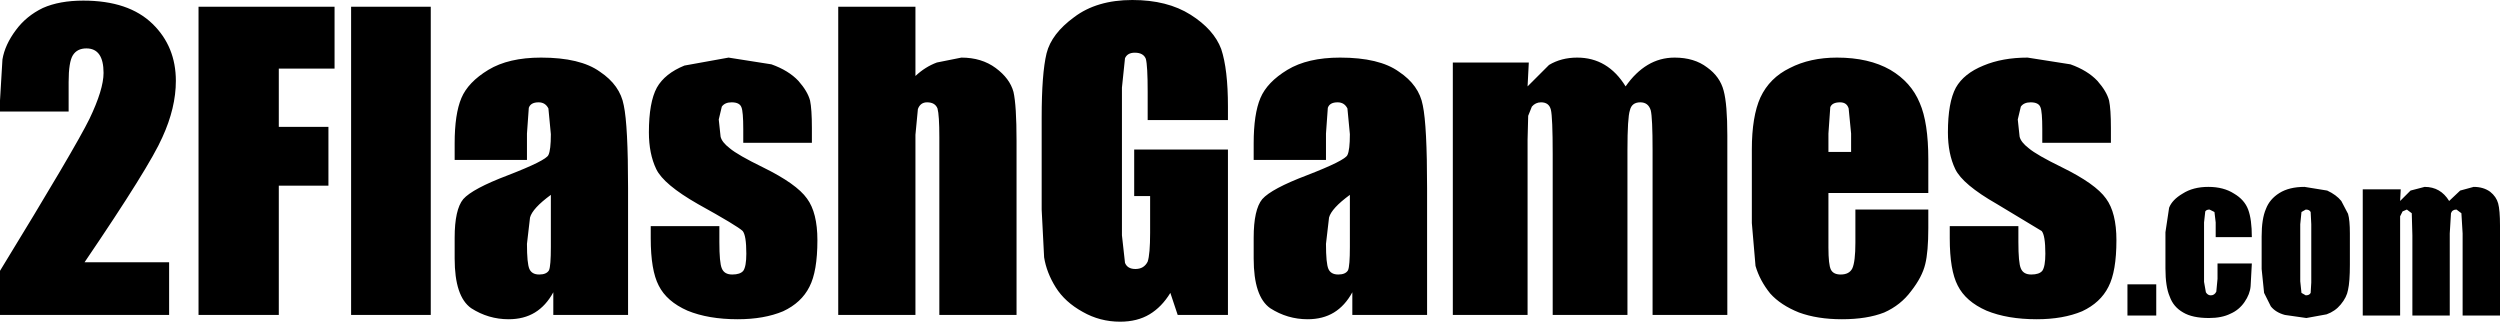 <?xml version="1.0" encoding="UTF-8" standalone="no"?>
<svg xmlns:xlink="http://www.w3.org/1999/xlink" height="26.25px" width="204.0px" xmlns="http://www.w3.org/2000/svg">
  <g transform="matrix(1.0, 0.0, 0.0, 1.0, 241.95, 113.5)">
    <path d="M-229.5 -111.55 Q-227.6 -109.7 -227.6 -106.9 -227.6 -104.7 -228.7 -102.3 -229.75 -99.9 -235.05 -92.1 L-228.15 -92.1 -228.15 -87.8 -241.95 -87.8 -241.95 -91.4 Q-235.8 -101.45 -234.65 -103.8 -233.5 -106.2 -233.5 -107.55 -233.5 -108.55 -233.85 -109.05 -234.2 -109.55 -234.9 -109.55 -235.65 -109.55 -236.0 -109.0 -236.35 -108.45 -236.35 -106.8 L-236.35 -104.4 -241.95 -104.4 -241.95 -105.3 -241.75 -108.65 Q-241.55 -109.85 -240.65 -111.05 -239.8 -112.2 -238.45 -112.85 -237.1 -113.45 -235.15 -113.45 -231.45 -113.45 -229.5 -111.55 M-206.8 -112.95 L-206.8 -87.8 -213.3 -87.8 -213.3 -112.95 -206.8 -112.95 M-215.15 -103.15 L-215.15 -98.35 -219.2 -98.35 -219.2 -87.8 -225.75 -87.8 -225.75 -112.95 -214.65 -112.95 -214.65 -107.9 -219.2 -107.9 -219.2 -103.15 -215.15 -103.15 M-198.8 -104.7 L-198.95 -102.6 -198.95 -100.45 -204.85 -100.45 -204.85 -101.8 Q-204.85 -104.2 -204.3 -105.5 -203.75 -106.8 -202.1 -107.8 -200.45 -108.8 -197.8 -108.8 -194.6 -108.8 -193.0 -107.65 -191.35 -106.55 -191.05 -104.9 -190.7 -103.25 -190.7 -98.15 L-190.7 -87.8 -196.8 -87.8 -196.8 -89.65 Q-197.4 -88.55 -198.3 -88.0 -199.2 -87.45 -200.45 -87.45 -202.1 -87.45 -203.5 -88.35 -204.85 -89.3 -204.85 -92.4 L-204.85 -94.1 Q-204.85 -96.4 -204.15 -97.25 -203.4 -98.1 -200.5 -99.2 -197.4 -100.4 -197.2 -100.85 -197.0 -101.25 -197.0 -102.55 L-197.2 -104.65 Q-197.45 -105.15 -198.0 -105.15 -198.65 -105.15 -198.8 -104.7 M-189.0 -102.7 Q-189.0 -105.15 -188.35 -106.35 -187.7 -107.5 -186.1 -108.15 L-182.5 -108.8 -179.0 -108.25 Q-177.6 -107.75 -176.8 -106.9 -176.05 -106.05 -175.85 -105.3 -175.7 -104.6 -175.7 -103.05 L-175.7 -101.85 -181.3 -101.85 -181.3 -102.95 Q-181.3 -104.4 -181.45 -104.75 -181.6 -105.15 -182.25 -105.15 -182.8 -105.15 -183.05 -104.8 L-183.3 -103.75 -183.15 -102.35 Q-183.05 -101.9 -182.4 -101.4 -181.75 -100.85 -179.7 -99.85 -176.95 -98.5 -176.1 -97.3 -175.25 -96.15 -175.25 -93.9 -175.25 -91.35 -175.9 -90.1 -176.55 -88.8 -178.05 -88.1 -179.6 -87.45 -181.75 -87.45 -184.15 -87.45 -185.85 -88.15 -187.55 -88.9 -188.2 -90.2 -188.85 -91.45 -188.85 -94.05 L-188.85 -95.05 -183.25 -95.05 -183.25 -93.75 Q-183.25 -92.05 -183.05 -91.6 -182.85 -91.1 -182.2 -91.1 -181.55 -91.1 -181.3 -91.4 -181.05 -91.75 -181.05 -92.8 -181.05 -94.3 -181.35 -94.65 -181.75 -95.05 -185.0 -96.85 -187.8 -98.45 -188.4 -99.7 -189.0 -100.95 -189.0 -102.7 M-167.25 -112.95 L-167.25 -107.3 Q-166.45 -108.05 -165.5 -108.4 L-163.5 -108.8 Q-161.85 -108.8 -160.7 -107.95 -159.55 -107.1 -159.25 -106.0 -159.0 -104.9 -159.0 -102.0 L-159.0 -87.8 -165.3 -87.8 -165.3 -102.3 Q-165.3 -104.1 -165.45 -104.65 -165.65 -105.15 -166.3 -105.15 -166.85 -105.15 -167.05 -104.6 L-167.25 -102.5 -167.25 -87.8 -173.55 -87.8 -173.55 -112.95 -167.25 -112.95 M-197.0 -93.35 L-197.0 -97.6 Q-198.5 -96.5 -198.7 -95.75 L-198.95 -93.6 Q-198.95 -92.0 -198.75 -91.55 -198.55 -91.1 -197.95 -91.1 -197.35 -91.1 -197.15 -91.45 -197.0 -91.8 -197.0 -93.35 M-76.25 -105.15 Q-76.8 -105.15 -77.05 -104.8 L-77.3 -103.75 -77.15 -102.35 Q-77.05 -101.9 -76.4 -101.4 -75.75 -100.85 -73.7 -99.85 -70.95 -98.5 -70.1 -97.3 -69.25 -96.15 -69.25 -93.9 -69.25 -91.35 -69.9 -90.1 -70.55 -88.8 -72.05 -88.1 -73.6 -87.45 -75.75 -87.45 -78.15 -87.45 -79.85 -88.15 -81.55 -88.9 -82.2 -90.2 -82.85 -91.45 -82.85 -94.05 L-82.85 -95.05 -77.25 -95.05 -77.25 -93.75 Q-77.25 -92.05 -77.05 -91.6 -76.85 -91.1 -76.2 -91.1 -75.55 -91.1 -75.3 -91.4 -75.05 -91.75 -75.05 -92.8 -75.05 -94.3 -75.35 -94.65 L-79.0 -96.85 Q-81.8 -98.45 -82.4 -99.7 -83.0 -100.95 -83.0 -102.7 -83.0 -105.15 -82.35 -106.35 -81.7 -107.5 -80.1 -108.15 -78.55 -108.8 -76.5 -108.8 L-73.0 -108.25 Q-71.6 -107.75 -70.8 -106.9 -70.05 -106.05 -69.85 -105.3 -69.7 -104.6 -69.7 -103.05 L-69.7 -101.85 -75.3 -101.85 -75.3 -102.95 Q-75.3 -104.4 -75.45 -104.75 -75.6 -105.15 -76.25 -105.15 M-59.65 -97.7 Q-58.8 -97.2 -58.5 -96.4 -58.2 -95.6 -58.2 -94.15 L-61.15 -94.15 -61.15 -95.35 -61.25 -96.2 -61.65 -96.4 Q-61.9 -96.4 -62.0 -96.25 L-62.1 -95.35 -62.1 -90.5 -61.95 -89.65 Q-61.8 -89.4 -61.55 -89.4 -61.25 -89.4 -61.1 -89.7 L-61.0 -90.75 -61.0 -92.0 -58.2 -92.0 -58.3 -90.15 Q-58.35 -89.5 -58.8 -88.85 -59.25 -88.2 -59.95 -87.9 -60.65 -87.55 -61.7 -87.55 -63.05 -87.55 -63.8 -88.0 -64.6 -88.45 -64.9 -89.3 -65.25 -90.1 -65.25 -91.6 L-65.25 -94.55 -64.95 -96.55 Q-64.7 -97.2 -63.85 -97.7 -63.0 -98.25 -61.75 -98.25 -60.5 -98.25 -59.65 -97.7 M-52.05 -97.95 Q-51.3 -97.6 -50.9 -97.1 L-50.35 -96.05 Q-50.2 -95.55 -50.2 -94.45 L-50.2 -91.9 Q-50.2 -90.5 -50.35 -89.85 -50.45 -89.25 -50.95 -88.65 -51.4 -88.1 -52.1 -87.85 L-53.75 -87.55 -55.5 -87.8 Q-56.25 -88.0 -56.65 -88.5 L-57.2 -89.6 -57.4 -91.55 -57.4 -94.2 Q-57.4 -95.65 -57.05 -96.45 -56.75 -97.25 -55.95 -97.75 -55.15 -98.25 -53.9 -98.25 L-52.05 -97.95 M-46.1 -97.1 L-45.25 -97.95 -44.1 -98.25 Q-42.8 -98.25 -42.1 -97.1 L-41.2 -97.95 -40.1 -98.25 Q-39.3 -98.25 -38.75 -97.85 -38.25 -97.45 -38.1 -96.9 -37.95 -96.35 -37.95 -95.1 L-37.95 -87.75 -41.0 -87.75 -41.0 -94.45 -41.1 -96.1 -41.5 -96.4 Q-41.85 -96.4 -41.95 -96.1 L-42.05 -94.45 -42.05 -87.75 -45.1 -87.75 -45.1 -94.3 -45.15 -96.1 -45.55 -96.4 -45.9 -96.25 -46.1 -95.85 -46.1 -94.9 -46.1 -87.75 -49.15 -87.75 -49.15 -98.05 -46.05 -98.05 -46.1 -97.1 M-149.55 -113.5 Q-146.7 -113.5 -144.8 -112.3 -142.9 -111.1 -142.3 -109.5 -141.75 -107.85 -141.75 -104.8 L-141.75 -103.7 -148.3 -103.7 -148.3 -106.0 Q-148.3 -108.15 -148.45 -108.7 -148.65 -109.2 -149.35 -109.2 -149.95 -109.2 -150.15 -108.75 L-150.4 -106.35 -150.4 -94.3 -150.15 -92.05 Q-149.95 -91.55 -149.3 -91.55 -148.6 -91.55 -148.3 -92.15 -148.1 -92.75 -148.1 -94.5 L-148.1 -97.5 -149.4 -97.5 -149.4 -101.3 -141.75 -101.3 -141.75 -87.8 -145.85 -87.8 -146.45 -89.6 Q-147.15 -88.45 -148.15 -87.85 -149.15 -87.25 -150.55 -87.25 -152.2 -87.25 -153.6 -88.05 -155.05 -88.85 -155.8 -90.05 -156.55 -91.25 -156.75 -92.5 L-156.95 -96.4 -156.95 -103.9 Q-156.95 -107.5 -156.55 -109.15 -156.15 -110.75 -154.3 -112.1 -152.45 -113.5 -149.55 -113.5 M-136.9 -107.8 Q-135.25 -108.8 -132.6 -108.8 -129.4 -108.8 -127.8 -107.65 -126.15 -106.55 -125.85 -104.9 -125.5 -103.25 -125.5 -98.15 L-125.5 -87.8 -131.6 -87.8 -131.6 -89.65 Q-132.2 -88.55 -133.1 -88.0 -134.0 -87.45 -135.25 -87.45 -136.9 -87.45 -138.3 -88.35 -139.65 -89.3 -139.65 -92.4 L-139.65 -94.1 Q-139.65 -96.4 -138.95 -97.25 -138.2 -98.1 -135.3 -99.2 -132.2 -100.4 -132.0 -100.85 -131.8 -101.25 -131.8 -102.55 L-132.0 -104.65 Q-132.25 -105.15 -132.8 -105.15 -133.45 -105.15 -133.6 -104.7 L-133.75 -102.6 -133.75 -100.45 -139.65 -100.45 -139.65 -101.8 Q-139.65 -104.2 -139.1 -105.5 -138.55 -106.8 -136.9 -107.8 M-116.95 -104.8 L-117.25 -104.05 -117.3 -102.1 -117.3 -87.8 -123.4 -87.8 -123.4 -108.4 -117.2 -108.4 -117.3 -106.45 -115.55 -108.2 Q-114.55 -108.8 -113.25 -108.8 -110.75 -108.8 -109.3 -106.45 -108.5 -107.6 -107.5 -108.2 -106.5 -108.8 -105.3 -108.8 -103.7 -108.8 -102.65 -108.0 -101.6 -107.25 -101.3 -106.1 -101.0 -105.0 -101.0 -102.45 L-101.0 -87.8 -107.1 -87.8 -107.1 -101.25 Q-107.1 -103.9 -107.25 -104.5 -107.45 -105.15 -108.1 -105.15 -108.8 -105.15 -108.95 -104.5 -109.15 -103.9 -109.15 -101.25 L-109.15 -87.8 -115.25 -87.8 -115.25 -100.9 Q-115.25 -103.95 -115.4 -104.55 -115.55 -105.15 -116.2 -105.15 -116.65 -105.15 -116.95 -104.8 M-98.3 -105.55 Q-97.55 -107.15 -95.9 -107.95 -94.25 -108.8 -92.05 -108.8 -89.45 -108.8 -87.7 -107.8 -86.0 -106.8 -85.3 -105.1 -84.6 -103.5 -84.6 -100.5 L-84.6 -97.75 -92.75 -97.75 -92.75 -93.3 Q-92.75 -91.9 -92.55 -91.5 -92.35 -91.1 -91.75 -91.1 -91.05 -91.1 -90.8 -91.6 -90.55 -92.15 -90.55 -93.7 L-90.55 -96.4 -84.6 -96.4 -84.6 -94.9 Q-84.6 -92.95 -84.85 -91.95 -85.1 -90.9 -86.0 -89.75 -86.85 -88.6 -88.2 -88.0 -89.6 -87.45 -91.65 -87.45 -93.65 -87.45 -95.15 -88.0 -96.65 -88.6 -97.5 -89.55 -98.35 -90.6 -98.7 -91.8 L-99.0 -95.3 -99.0 -101.3 Q-99.0 -104.0 -98.3 -105.55 M-92.6 -104.75 L-92.75 -102.6 -92.75 -101.1 -90.9 -101.1 -90.9 -102.6 -91.1 -104.65 Q-91.25 -105.15 -91.8 -105.15 -92.45 -105.15 -92.6 -104.75 M-132.75 -91.1 Q-132.15 -91.1 -131.95 -91.45 -131.8 -91.8 -131.8 -93.35 L-131.8 -97.6 Q-133.3 -96.5 -133.5 -95.75 L-133.75 -93.6 Q-133.75 -92.0 -133.55 -91.55 -133.35 -91.1 -132.75 -91.1 M-53.4 -96.2 Q-53.5 -96.4 -53.8 -96.4 L-54.15 -96.2 -54.25 -95.2 -54.25 -90.55 -54.15 -89.6 -53.8 -89.4 Q-53.5 -89.4 -53.4 -89.6 L-53.35 -90.45 -53.35 -95.2 -53.4 -96.2 M-66.0 -90.3 L-66.0 -87.75 -68.35 -87.75 -68.35 -90.3 -66.0 -90.3" fill="#000000" fill-rule="evenodd" stroke="none"/>
  </g>
</svg>
